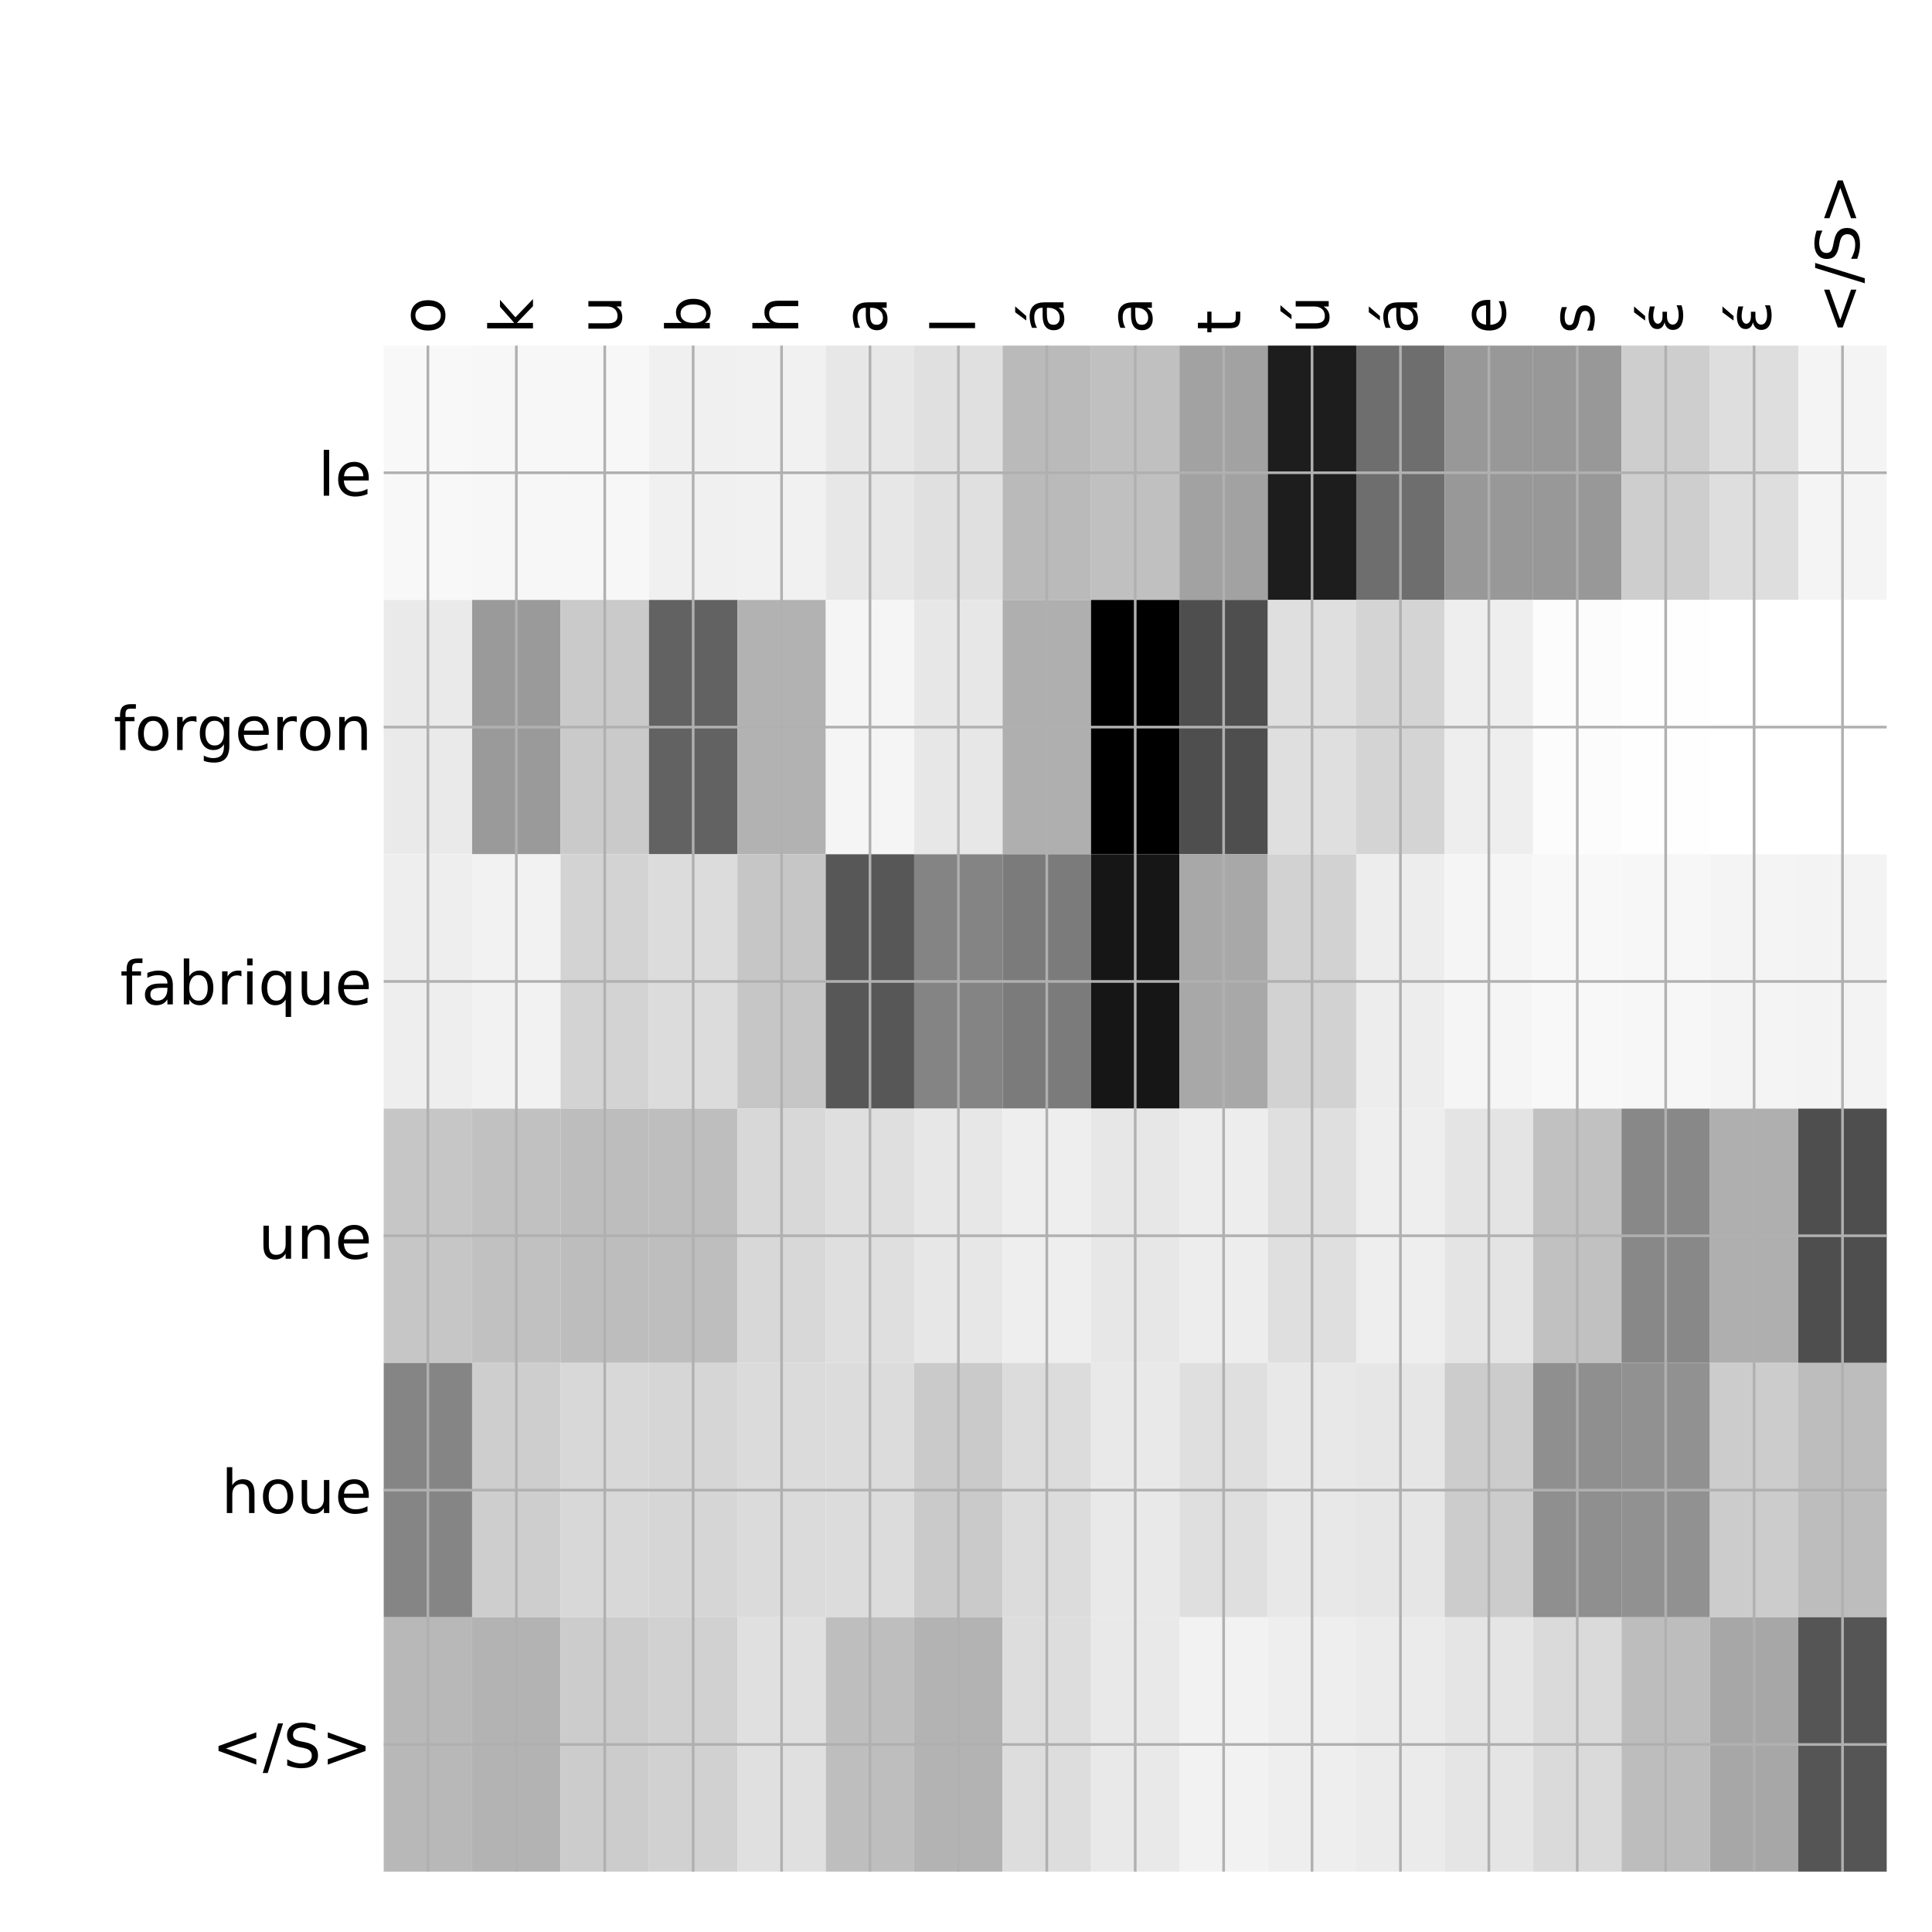 <?xml version="1.0" encoding="utf-8" standalone="no"?>
<!DOCTYPE svg PUBLIC "-//W3C//DTD SVG 1.1//EN"
  "http://www.w3.org/Graphics/SVG/1.1/DTD/svg11.dtd">
<!-- Created with matplotlib (http://matplotlib.org/) -->
<svg height="576pt" version="1.1" viewBox="0 0 576 576" width="576pt" xmlns="http://www.w3.org/2000/svg" xmlns:xlink="http://www.w3.org/1999/xlink">
 <defs>
  <style type="text/css">
*{stroke-linecap:butt;stroke-linejoin:round;}
  </style>
 </defs>
 <g id="figure_1">
  <g id="patch_1">
   <path d="M 0 576 
L 576 576 
L 576 0 
L 0 0 
z
" style="fill:#ffffff;"/>
  </g>
  <g id="axes_1">
   <g id="PolyCollection_1">
    <path clip-path="url(#p83530d3d42)" d="M 114.4 103.033 
L 114.4 178.861 
L 140.759 178.861 
L 140.759 103.033 
L 114.4 103.033 
z
" style="fill:#f8f8f8;"/>
    <path clip-path="url(#p83530d3d42)" d="M 140.759 103.033 
L 140.759 178.861 
L 167.118 178.861 
L 167.118 103.033 
L 140.759 103.033 
z
" style="fill:#f7f7f7;"/>
    <path clip-path="url(#p83530d3d42)" d="M 167.118 103.033 
L 167.118 178.861 
L 193.476 178.861 
L 193.476 103.033 
L 167.118 103.033 
z
" style="fill:#f7f7f7;"/>
    <path clip-path="url(#p83530d3d42)" d="M 193.476 103.033 
L 193.476 178.861 
L 219.835 178.861 
L 219.835 103.033 
L 193.476 103.033 
z
" style="fill:#f0f0f0;"/>
    <path clip-path="url(#p83530d3d42)" d="M 219.835 103.033 
L 219.835 178.861 
L 246.194 178.861 
L 246.194 103.033 
L 219.835 103.033 
z
" style="fill:#f1f1f1;"/>
    <path clip-path="url(#p83530d3d42)" d="M 246.194 103.033 
L 246.194 178.861 
L 272.553 178.861 
L 272.553 103.033 
L 246.194 103.033 
z
" style="fill:#e7e7e7;"/>
    <path clip-path="url(#p83530d3d42)" d="M 272.553 103.033 
L 272.553 178.861 
L 298.912 178.861 
L 298.912 103.033 
L 272.553 103.033 
z
" style="fill:#e0e0e0;"/>
    <path clip-path="url(#p83530d3d42)" d="M 298.912 103.033 
L 298.912 178.861 
L 325.271 178.861 
L 325.271 103.033 
L 298.912 103.033 
z
" style="fill:#bababa;"/>
    <path clip-path="url(#p83530d3d42)" d="M 325.271 103.033 
L 325.271 178.861 
L 351.629 178.861 
L 351.629 103.033 
L 325.271 103.033 
z
" style="fill:#c0c0c0;"/>
    <path clip-path="url(#p83530d3d42)" d="M 351.629 103.033 
L 351.629 178.861 
L 377.988 178.861 
L 377.988 103.033 
L 351.629 103.033 
z
" style="fill:#a2a2a2;"/>
    <path clip-path="url(#p83530d3d42)" d="M 377.988 103.033 
L 377.988 178.861 
L 404.347 178.861 
L 404.347 103.033 
L 377.988 103.033 
z
" style="fill:#1d1d1d;"/>
    <path clip-path="url(#p83530d3d42)" d="M 404.347 103.033 
L 404.347 178.861 
L 430.706 178.861 
L 430.706 103.033 
L 404.347 103.033 
z
" style="fill:#6e6e6e;"/>
    <path clip-path="url(#p83530d3d42)" d="M 430.706 103.033 
L 430.706 178.861 
L 457.065 178.861 
L 457.065 103.033 
L 430.706 103.033 
z
" style="fill:#989898;"/>
    <path clip-path="url(#p83530d3d42)" d="M 457.065 103.033 
L 457.065 178.861 
L 483.424 178.861 
L 483.424 103.033 
L 457.065 103.033 
z
" style="fill:#989898;"/>
    <path clip-path="url(#p83530d3d42)" d="M 483.424 103.033 
L 483.424 178.861 
L 509.782 178.861 
L 509.782 103.033 
L 483.424 103.033 
z
" style="fill:#cecece;"/>
    <path clip-path="url(#p83530d3d42)" d="M 509.782 103.033 
L 509.782 178.861 
L 536.141 178.861 
L 536.141 103.033 
L 509.782 103.033 
z
" style="fill:#dedede;"/>
    <path clip-path="url(#p83530d3d42)" d="M 536.141 103.033 
L 536.141 178.861 
L 562.5 178.861 
L 562.5 103.033 
L 536.141 103.033 
z
" style="fill:#f4f4f4;"/>
    <path clip-path="url(#p83530d3d42)" d="M 114.4 178.861 
L 114.4 254.689 
L 140.759 254.689 
L 140.759 178.861 
L 114.4 178.861 
z
" style="fill:#eaeaea;"/>
    <path clip-path="url(#p83530d3d42)" d="M 140.759 178.861 
L 140.759 254.689 
L 167.118 254.689 
L 167.118 178.861 
L 140.759 178.861 
z
" style="fill:#9a9a9a;"/>
    <path clip-path="url(#p83530d3d42)" d="M 167.118 178.861 
L 167.118 254.689 
L 193.476 254.689 
L 193.476 178.861 
L 167.118 178.861 
z
" style="fill:#cacaca;"/>
    <path clip-path="url(#p83530d3d42)" d="M 193.476 178.861 
L 193.476 254.689 
L 219.835 254.689 
L 219.835 178.861 
L 193.476 178.861 
z
" style="fill:#626262;"/>
    <path clip-path="url(#p83530d3d42)" d="M 219.835 178.861 
L 219.835 254.689 
L 246.194 254.689 
L 246.194 178.861 
L 219.835 178.861 
z
" style="fill:#b2b2b2;"/>
    <path clip-path="url(#p83530d3d42)" d="M 246.194 178.861 
L 246.194 254.689 
L 272.553 254.689 
L 272.553 178.861 
L 246.194 178.861 
z
" style="fill:#f5f5f5;"/>
    <path clip-path="url(#p83530d3d42)" d="M 272.553 178.861 
L 272.553 254.689 
L 298.912 254.689 
L 298.912 178.861 
L 272.553 178.861 
z
" style="fill:#e7e7e7;"/>
    <path clip-path="url(#p83530d3d42)" d="M 298.912 178.861 
L 298.912 254.689 
L 325.271 254.689 
L 325.271 178.861 
L 298.912 178.861 
z
" style="fill:#afafaf;"/>
    <path clip-path="url(#p83530d3d42)" d="M 325.271 178.861 
L 325.271 254.689 
L 351.629 254.689 
L 351.629 178.861 
L 325.271 178.861 
z
"/>
    <path clip-path="url(#p83530d3d42)" d="M 351.629 178.861 
L 351.629 254.689 
L 377.988 254.689 
L 377.988 178.861 
L 351.629 178.861 
z
" style="fill:#4e4e4e;"/>
    <path clip-path="url(#p83530d3d42)" d="M 377.988 178.861 
L 377.988 254.689 
L 404.347 254.689 
L 404.347 178.861 
L 377.988 178.861 
z
" style="fill:#dfdfdf;"/>
    <path clip-path="url(#p83530d3d42)" d="M 404.347 178.861 
L 404.347 254.689 
L 430.706 254.689 
L 430.706 178.861 
L 404.347 178.861 
z
" style="fill:#d4d4d4;"/>
    <path clip-path="url(#p83530d3d42)" d="M 430.706 178.861 
L 430.706 254.689 
L 457.065 254.689 
L 457.065 178.861 
L 430.706 178.861 
z
" style="fill:#eeeeee;"/>
    <path clip-path="url(#p83530d3d42)" d="M 457.065 178.861 
L 457.065 254.689 
L 483.424 254.689 
L 483.424 178.861 
L 457.065 178.861 
z
" style="fill:#fcfcfc;"/>
    <path clip-path="url(#p83530d3d42)" d="M 483.424 178.861 
L 483.424 254.689 
L 509.782 254.689 
L 509.782 178.861 
L 483.424 178.861 
z
" style="fill:#fefefe;"/>
    <path clip-path="url(#p83530d3d42)" d="M 509.782 178.861 
L 509.782 254.689 
L 536.141 254.689 
L 536.141 178.861 
L 509.782 178.861 
z
" style="fill:#ffffff;"/>
    <path clip-path="url(#p83530d3d42)" d="M 536.141 178.861 
L 536.141 254.689 
L 562.5 254.689 
L 562.5 178.861 
L 536.141 178.861 
z
" style="fill:#ffffff;"/>
    <path clip-path="url(#p83530d3d42)" d="M 114.4 254.689 
L 114.4 330.517 
L 140.759 330.517 
L 140.759 254.689 
L 114.4 254.689 
z
" style="fill:#eeeeee;"/>
    <path clip-path="url(#p83530d3d42)" d="M 140.759 254.689 
L 140.759 330.517 
L 167.118 330.517 
L 167.118 254.689 
L 140.759 254.689 
z
" style="fill:#f2f2f2;"/>
    <path clip-path="url(#p83530d3d42)" d="M 167.118 254.689 
L 167.118 330.517 
L 193.476 330.517 
L 193.476 254.689 
L 167.118 254.689 
z
" style="fill:#d3d3d3;"/>
    <path clip-path="url(#p83530d3d42)" d="M 193.476 254.689 
L 193.476 330.517 
L 219.835 330.517 
L 219.835 254.689 
L 193.476 254.689 
z
" style="fill:#dcdcdc;"/>
    <path clip-path="url(#p83530d3d42)" d="M 219.835 254.689 
L 219.835 330.517 
L 246.194 330.517 
L 246.194 254.689 
L 219.835 254.689 
z
" style="fill:#c6c6c6;"/>
    <path clip-path="url(#p83530d3d42)" d="M 246.194 254.689 
L 246.194 330.517 
L 272.553 330.517 
L 272.553 254.689 
L 246.194 254.689 
z
" style="fill:#575757;"/>
    <path clip-path="url(#p83530d3d42)" d="M 272.553 254.689 
L 272.553 330.517 
L 298.912 330.517 
L 298.912 254.689 
L 272.553 254.689 
z
" style="fill:#848484;"/>
    <path clip-path="url(#p83530d3d42)" d="M 298.912 254.689 
L 298.912 330.517 
L 325.271 330.517 
L 325.271 254.689 
L 298.912 254.689 
z
" style="fill:#7b7b7b;"/>
    <path clip-path="url(#p83530d3d42)" d="M 325.271 254.689 
L 325.271 330.517 
L 351.629 330.517 
L 351.629 254.689 
L 325.271 254.689 
z
" style="fill:#161616;"/>
    <path clip-path="url(#p83530d3d42)" d="M 351.629 254.689 
L 351.629 330.517 
L 377.988 330.517 
L 377.988 254.689 
L 351.629 254.689 
z
" style="fill:#a8a8a8;"/>
    <path clip-path="url(#p83530d3d42)" d="M 377.988 254.689 
L 377.988 330.517 
L 404.347 330.517 
L 404.347 254.689 
L 377.988 254.689 
z
" style="fill:#d2d2d2;"/>
    <path clip-path="url(#p83530d3d42)" d="M 404.347 254.689 
L 404.347 330.517 
L 430.706 330.517 
L 430.706 254.689 
L 404.347 254.689 
z
" style="fill:#ededed;"/>
    <path clip-path="url(#p83530d3d42)" d="M 430.706 254.689 
L 430.706 330.517 
L 457.065 330.517 
L 457.065 254.689 
L 430.706 254.689 
z
" style="fill:#f5f5f5;"/>
    <path clip-path="url(#p83530d3d42)" d="M 457.065 254.689 
L 457.065 330.517 
L 483.424 330.517 
L 483.424 254.689 
L 457.065 254.689 
z
" style="fill:#f8f8f8;"/>
    <path clip-path="url(#p83530d3d42)" d="M 483.424 254.689 
L 483.424 330.517 
L 509.782 330.517 
L 509.782 254.689 
L 483.424 254.689 
z
" style="fill:#f7f7f7;"/>
    <path clip-path="url(#p83530d3d42)" d="M 509.782 254.689 
L 509.782 330.517 
L 536.141 330.517 
L 536.141 254.689 
L 509.782 254.689 
z
" style="fill:#f4f4f4;"/>
    <path clip-path="url(#p83530d3d42)" d="M 536.141 254.689 
L 536.141 330.517 
L 562.5 330.517 
L 562.5 254.689 
L 536.141 254.689 
z
" style="fill:#f3f3f3;"/>
    <path clip-path="url(#p83530d3d42)" d="M 114.4 330.517 
L 114.4 406.344 
L 140.759 406.344 
L 140.759 330.517 
L 114.4 330.517 
z
" style="fill:#c6c6c6;"/>
    <path clip-path="url(#p83530d3d42)" d="M 140.759 330.517 
L 140.759 406.344 
L 167.118 406.344 
L 167.118 330.517 
L 140.759 330.517 
z
" style="fill:#c1c1c1;"/>
    <path clip-path="url(#p83530d3d42)" d="M 167.118 330.517 
L 167.118 406.344 
L 193.476 406.344 
L 193.476 330.517 
L 167.118 330.517 
z
" style="fill:#bdbdbd;"/>
    <path clip-path="url(#p83530d3d42)" d="M 193.476 330.517 
L 193.476 406.344 
L 219.835 406.344 
L 219.835 330.517 
L 193.476 330.517 
z
" style="fill:#bebebe;"/>
    <path clip-path="url(#p83530d3d42)" d="M 219.835 330.517 
L 219.835 406.344 
L 246.194 406.344 
L 246.194 330.517 
L 219.835 330.517 
z
" style="fill:#d8d8d8;"/>
    <path clip-path="url(#p83530d3d42)" d="M 246.194 330.517 
L 246.194 406.344 
L 272.553 406.344 
L 272.553 330.517 
L 246.194 330.517 
z
" style="fill:#dfdfdf;"/>
    <path clip-path="url(#p83530d3d42)" d="M 272.553 330.517 
L 272.553 406.344 
L 298.912 406.344 
L 298.912 330.517 
L 272.553 330.517 
z
" style="fill:#e7e7e7;"/>
    <path clip-path="url(#p83530d3d42)" d="M 298.912 330.517 
L 298.912 406.344 
L 325.271 406.344 
L 325.271 330.517 
L 298.912 330.517 
z
" style="fill:#eeeeee;"/>
    <path clip-path="url(#p83530d3d42)" d="M 325.271 330.517 
L 325.271 406.344 
L 351.629 406.344 
L 351.629 330.517 
L 325.271 330.517 
z
" style="fill:#e7e7e7;"/>
    <path clip-path="url(#p83530d3d42)" d="M 351.629 330.517 
L 351.629 406.344 
L 377.988 406.344 
L 377.988 330.517 
L 351.629 330.517 
z
" style="fill:#ededed;"/>
    <path clip-path="url(#p83530d3d42)" d="M 377.988 330.517 
L 377.988 406.344 
L 404.347 406.344 
L 404.347 330.517 
L 377.988 330.517 
z
" style="fill:#dfdfdf;"/>
    <path clip-path="url(#p83530d3d42)" d="M 404.347 330.517 
L 404.347 406.344 
L 430.706 406.344 
L 430.706 330.517 
L 404.347 330.517 
z
" style="fill:#eeeeee;"/>
    <path clip-path="url(#p83530d3d42)" d="M 430.706 330.517 
L 430.706 406.344 
L 457.065 406.344 
L 457.065 330.517 
L 430.706 330.517 
z
" style="fill:#e4e4e4;"/>
    <path clip-path="url(#p83530d3d42)" d="M 457.065 330.517 
L 457.065 406.344 
L 483.424 406.344 
L 483.424 330.517 
L 457.065 330.517 
z
" style="fill:#c1c1c1;"/>
    <path clip-path="url(#p83530d3d42)" d="M 483.424 330.517 
L 483.424 406.344 
L 509.782 406.344 
L 509.782 330.517 
L 483.424 330.517 
z
" style="fill:#888888;"/>
    <path clip-path="url(#p83530d3d42)" d="M 509.782 330.517 
L 509.782 406.344 
L 536.141 406.344 
L 536.141 330.517 
L 509.782 330.517 
z
" style="fill:#afafaf;"/>
    <path clip-path="url(#p83530d3d42)" d="M 536.141 330.517 
L 536.141 406.344 
L 562.5 406.344 
L 562.5 330.517 
L 536.141 330.517 
z
" style="fill:#4e4e4e;"/>
    <path clip-path="url(#p83530d3d42)" d="M 114.4 406.344 
L 114.4 482.172 
L 140.759 482.172 
L 140.759 406.344 
L 114.4 406.344 
z
" style="fill:#858585;"/>
    <path clip-path="url(#p83530d3d42)" d="M 140.759 406.344 
L 140.759 482.172 
L 167.118 482.172 
L 167.118 406.344 
L 140.759 406.344 
z
" style="fill:#cecece;"/>
    <path clip-path="url(#p83530d3d42)" d="M 167.118 406.344 
L 167.118 482.172 
L 193.476 482.172 
L 193.476 406.344 
L 167.118 406.344 
z
" style="fill:#d8d8d8;"/>
    <path clip-path="url(#p83530d3d42)" d="M 193.476 406.344 
L 193.476 482.172 
L 219.835 482.172 
L 219.835 406.344 
L 193.476 406.344 
z
" style="fill:#d6d6d6;"/>
    <path clip-path="url(#p83530d3d42)" d="M 219.835 406.344 
L 219.835 482.172 
L 246.194 482.172 
L 246.194 406.344 
L 219.835 406.344 
z
" style="fill:#dbdbdb;"/>
    <path clip-path="url(#p83530d3d42)" d="M 246.194 406.344 
L 246.194 482.172 
L 272.553 482.172 
L 272.553 406.344 
L 246.194 406.344 
z
" style="fill:#dcdcdc;"/>
    <path clip-path="url(#p83530d3d42)" d="M 272.553 406.344 
L 272.553 482.172 
L 298.912 482.172 
L 298.912 406.344 
L 272.553 406.344 
z
" style="fill:#cacaca;"/>
    <path clip-path="url(#p83530d3d42)" d="M 298.912 406.344 
L 298.912 482.172 
L 325.271 482.172 
L 325.271 406.344 
L 298.912 406.344 
z
" style="fill:#dcdcdc;"/>
    <path clip-path="url(#p83530d3d42)" d="M 325.271 406.344 
L 325.271 482.172 
L 351.629 482.172 
L 351.629 406.344 
L 325.271 406.344 
z
" style="fill:#e9e9e9;"/>
    <path clip-path="url(#p83530d3d42)" d="M 351.629 406.344 
L 351.629 482.172 
L 377.988 482.172 
L 377.988 406.344 
L 351.629 406.344 
z
" style="fill:#dfdfdf;"/>
    <path clip-path="url(#p83530d3d42)" d="M 377.988 406.344 
L 377.988 482.172 
L 404.347 482.172 
L 404.347 406.344 
L 377.988 406.344 
z
" style="fill:#e8e8e8;"/>
    <path clip-path="url(#p83530d3d42)" d="M 404.347 406.344 
L 404.347 482.172 
L 430.706 482.172 
L 430.706 406.344 
L 404.347 406.344 
z
" style="fill:#e6e6e6;"/>
    <path clip-path="url(#p83530d3d42)" d="M 430.706 406.344 
L 430.706 482.172 
L 457.065 482.172 
L 457.065 406.344 
L 430.706 406.344 
z
" style="fill:#cccccc;"/>
    <path clip-path="url(#p83530d3d42)" d="M 457.065 406.344 
L 457.065 482.172 
L 483.424 482.172 
L 483.424 406.344 
L 457.065 406.344 
z
" style="fill:#8f8f8f;"/>
    <path clip-path="url(#p83530d3d42)" d="M 483.424 406.344 
L 483.424 482.172 
L 509.782 482.172 
L 509.782 406.344 
L 483.424 406.344 
z
" style="fill:#919191;"/>
    <path clip-path="url(#p83530d3d42)" d="M 509.782 406.344 
L 509.782 482.172 
L 536.141 482.172 
L 536.141 406.344 
L 509.782 406.344 
z
" style="fill:#cccccc;"/>
    <path clip-path="url(#p83530d3d42)" d="M 536.141 406.344 
L 536.141 482.172 
L 562.5 482.172 
L 562.5 406.344 
L 536.141 406.344 
z
" style="fill:#bdbdbd;"/>
    <path clip-path="url(#p83530d3d42)" d="M 114.4 482.172 
L 114.4 558 
L 140.759 558 
L 140.759 482.172 
L 114.4 482.172 
z
" style="fill:#b8b8b8;"/>
    <path clip-path="url(#p83530d3d42)" d="M 140.759 482.172 
L 140.759 558 
L 167.118 558 
L 167.118 482.172 
L 140.759 482.172 
z
" style="fill:#b3b3b3;"/>
    <path clip-path="url(#p83530d3d42)" d="M 167.118 482.172 
L 167.118 558 
L 193.476 558 
L 193.476 482.172 
L 167.118 482.172 
z
" style="fill:#cccccc;"/>
    <path clip-path="url(#p83530d3d42)" d="M 193.476 482.172 
L 193.476 558 
L 219.835 558 
L 219.835 482.172 
L 193.476 482.172 
z
" style="fill:#d1d1d1;"/>
    <path clip-path="url(#p83530d3d42)" d="M 219.835 482.172 
L 219.835 558 
L 246.194 558 
L 246.194 482.172 
L 219.835 482.172 
z
" style="fill:#e0e0e0;"/>
    <path clip-path="url(#p83530d3d42)" d="M 246.194 482.172 
L 246.194 558 
L 272.553 558 
L 272.553 482.172 
L 246.194 482.172 
z
" style="fill:#bebebe;"/>
    <path clip-path="url(#p83530d3d42)" d="M 272.553 482.172 
L 272.553 558 
L 298.912 558 
L 298.912 482.172 
L 272.553 482.172 
z
" style="fill:#b3b3b3;"/>
    <path clip-path="url(#p83530d3d42)" d="M 298.912 482.172 
L 298.912 558 
L 325.271 558 
L 325.271 482.172 
L 298.912 482.172 
z
" style="fill:#dddddd;"/>
    <path clip-path="url(#p83530d3d42)" d="M 325.271 482.172 
L 325.271 558 
L 351.629 558 
L 351.629 482.172 
L 325.271 482.172 
z
" style="fill:#e9e9e9;"/>
    <path clip-path="url(#p83530d3d42)" d="M 351.629 482.172 
L 351.629 558 
L 377.988 558 
L 377.988 482.172 
L 351.629 482.172 
z
" style="fill:#f2f2f2;"/>
    <path clip-path="url(#p83530d3d42)" d="M 377.988 482.172 
L 377.988 558 
L 404.347 558 
L 404.347 482.172 
L 377.988 482.172 
z
" style="fill:#eeeeee;"/>
    <path clip-path="url(#p83530d3d42)" d="M 404.347 482.172 
L 404.347 558 
L 430.706 558 
L 430.706 482.172 
L 404.347 482.172 
z
" style="fill:#ebebeb;"/>
    <path clip-path="url(#p83530d3d42)" d="M 430.706 482.172 
L 430.706 558 
L 457.065 558 
L 457.065 482.172 
L 430.706 482.172 
z
" style="fill:#e5e5e5;"/>
    <path clip-path="url(#p83530d3d42)" d="M 457.065 482.172 
L 457.065 558 
L 483.424 558 
L 483.424 482.172 
L 457.065 482.172 
z
" style="fill:#dadada;"/>
    <path clip-path="url(#p83530d3d42)" d="M 483.424 482.172 
L 483.424 558 
L 509.782 558 
L 509.782 482.172 
L 483.424 482.172 
z
" style="fill:#bdbdbd;"/>
    <path clip-path="url(#p83530d3d42)" d="M 509.782 482.172 
L 509.782 558 
L 536.141 558 
L 536.141 482.172 
L 509.782 482.172 
z
" style="fill:#a7a7a7;"/>
    <path clip-path="url(#p83530d3d42)" d="M 536.141 482.172 
L 536.141 558 
L 562.5 558 
L 562.5 482.172 
L 536.141 482.172 
z
" style="fill:#555555;"/>
   </g>
   <g id="matplotlib.axis_1">
    <g id="xtick_1">
     <g id="line2d_1">
      <path clip-path="url(#p83530d3d42)" d="M 127.579 558 
L 127.579 103.033 
" style="fill:none;stroke:#b0b0b0;stroke-linecap:square;stroke-width:0.8;"/>
     </g>
     <g id="line2d_2"/>
     <g id="text_1">
      <!-- o -->
      <defs>
       <path d="M 30.609 48.391 
Q 23.391 48.391 19.188 42.75 
Q 14.984 37.109 14.984 27.297 
Q 14.984 17.484 19.156 11.844 
Q 23.344 6.203 30.609 6.203 
Q 37.797 6.203 41.984 11.859 
Q 46.188 17.531 46.188 27.297 
Q 46.188 37.016 41.984 42.703 
Q 37.797 48.391 30.609 48.391 
z
M 30.609 56 
Q 42.328 56 49.016 48.375 
Q 55.719 40.766 55.719 27.297 
Q 55.719 13.875 49.016 6.219 
Q 42.328 -1.422 30.609 -1.422 
Q 18.844 -1.422 12.172 6.219 
Q 5.516 13.875 5.516 27.297 
Q 5.516 40.766 12.172 48.375 
Q 18.844 56 30.609 56 
z
" id="DejaVuSans-6f"/>
      </defs>
      <g transform="translate(132.546 99.533)rotate(-90)scale(0.18 -0.18)">
       <use xlink:href="#DejaVuSans-6f"/>
      </g>
     </g>
    </g>
    <g id="xtick_2">
     <g id="line2d_3">
      <path clip-path="url(#p83530d3d42)" d="M 153.938 558 
L 153.938 103.033 
" style="fill:none;stroke:#b0b0b0;stroke-linecap:square;stroke-width:0.8;"/>
     </g>
     <g id="line2d_4"/>
     <g id="text_2">
      <!-- k -->
      <defs>
       <path d="M 9.078 75.984 
L 18.109 75.984 
L 18.109 31.109 
L 44.922 54.688 
L 56.391 54.688 
L 27.391 29.109 
L 57.625 0 
L 45.906 0 
L 18.109 26.703 
L 18.109 0 
L 9.078 0 
z
" id="DejaVuSans-6b"/>
      </defs>
      <g transform="translate(158.905 99.533)rotate(-90)scale(0.18 -0.18)">
       <use xlink:href="#DejaVuSans-6b"/>
      </g>
     </g>
    </g>
    <g id="xtick_3">
     <g id="line2d_5">
      <path clip-path="url(#p83530d3d42)" d="M 180.297 558 
L 180.297 103.033 
" style="fill:none;stroke:#b0b0b0;stroke-linecap:square;stroke-width:0.8;"/>
     </g>
     <g id="line2d_6"/>
     <g id="text_3">
      <!-- u -->
      <defs>
       <path d="M 8.5 21.578 
L 8.5 54.688 
L 17.484 54.688 
L 17.484 21.922 
Q 17.484 14.156 20.5 10.266 
Q 23.531 6.391 29.594 6.391 
Q 36.859 6.391 41.078 11.031 
Q 45.312 15.672 45.312 23.688 
L 45.312 54.688 
L 54.297 54.688 
L 54.297 0 
L 45.312 0 
L 45.312 8.406 
Q 42.047 3.422 37.719 1 
Q 33.406 -1.422 27.688 -1.422 
Q 18.266 -1.422 13.375 4.438 
Q 8.5 10.297 8.5 21.578 
z
M 31.109 56 
z
" id="DejaVuSans-75"/>
      </defs>
      <g transform="translate(185.264 99.533)rotate(-90)scale(0.18 -0.18)">
       <use xlink:href="#DejaVuSans-75"/>
      </g>
     </g>
    </g>
    <g id="xtick_4">
     <g id="line2d_7">
      <path clip-path="url(#p83530d3d42)" d="M 206.656 558 
L 206.656 103.033 
" style="fill:none;stroke:#b0b0b0;stroke-linecap:square;stroke-width:0.8;"/>
     </g>
     <g id="line2d_8"/>
     <g id="text_4">
      <!-- b -->
      <defs>
       <path d="M 48.688 27.297 
Q 48.688 37.203 44.609 42.844 
Q 40.531 48.484 33.406 48.484 
Q 26.266 48.484 22.188 42.844 
Q 18.109 37.203 18.109 27.297 
Q 18.109 17.391 22.188 11.75 
Q 26.266 6.109 33.406 6.109 
Q 40.531 6.109 44.609 11.75 
Q 48.688 17.391 48.688 27.297 
z
M 18.109 46.391 
Q 20.953 51.266 25.266 53.625 
Q 29.594 56 35.594 56 
Q 45.562 56 51.781 48.094 
Q 58.016 40.188 58.016 27.297 
Q 58.016 14.406 51.781 6.484 
Q 45.562 -1.422 35.594 -1.422 
Q 29.594 -1.422 25.266 0.953 
Q 20.953 3.328 18.109 8.203 
L 18.109 0 
L 9.078 0 
L 9.078 75.984 
L 18.109 75.984 
z
" id="DejaVuSans-62"/>
      </defs>
      <g transform="translate(211.623 99.533)rotate(-90)scale(0.18 -0.18)">
       <use xlink:href="#DejaVuSans-62"/>
      </g>
     </g>
    </g>
    <g id="xtick_5">
     <g id="line2d_9">
      <path clip-path="url(#p83530d3d42)" d="M 233.015 558 
L 233.015 103.033 
" style="fill:none;stroke:#b0b0b0;stroke-linecap:square;stroke-width:0.8;"/>
     </g>
     <g id="line2d_10"/>
     <g id="text_5">
      <!-- h -->
      <defs>
       <path d="M 54.891 33.016 
L 54.891 0 
L 45.906 0 
L 45.906 32.719 
Q 45.906 40.484 42.875 44.328 
Q 39.844 48.188 33.797 48.188 
Q 26.516 48.188 22.312 43.547 
Q 18.109 38.922 18.109 30.906 
L 18.109 0 
L 9.078 0 
L 9.078 75.984 
L 18.109 75.984 
L 18.109 46.188 
Q 21.344 51.125 25.703 53.562 
Q 30.078 56 35.797 56 
Q 45.219 56 50.047 50.172 
Q 54.891 44.344 54.891 33.016 
z
" id="DejaVuSans-68"/>
      </defs>
      <g transform="translate(237.982 99.533)rotate(-90)scale(0.18 -0.18)">
       <use xlink:href="#DejaVuSans-68"/>
      </g>
     </g>
    </g>
    <g id="xtick_6">
     <g id="line2d_11">
      <path clip-path="url(#p83530d3d42)" d="M 259.374 558 
L 259.374 103.033 
" style="fill:none;stroke:#b0b0b0;stroke-linecap:square;stroke-width:0.8;"/>
     </g>
     <g id="line2d_12"/>
     <g id="text_6">
      <!-- a -->
      <defs>
       <path d="M 34.281 27.484 
Q 23.391 27.484 19.188 25 
Q 14.984 22.516 14.984 16.5 
Q 14.984 11.719 18.141 8.906 
Q 21.297 6.109 26.703 6.109 
Q 34.188 6.109 38.703 11.406 
Q 43.219 16.703 43.219 25.484 
L 43.219 27.484 
z
M 52.203 31.203 
L 52.203 0 
L 43.219 0 
L 43.219 8.297 
Q 40.141 3.328 35.547 0.953 
Q 30.953 -1.422 24.312 -1.422 
Q 15.922 -1.422 10.953 3.297 
Q 6 8.016 6 15.922 
Q 6 25.141 12.172 29.828 
Q 18.359 34.516 30.609 34.516 
L 43.219 34.516 
L 43.219 35.406 
Q 43.219 41.609 39.141 45 
Q 35.062 48.391 27.688 48.391 
Q 23 48.391 18.547 47.266 
Q 14.109 46.141 10.016 43.891 
L 10.016 52.203 
Q 14.938 54.109 19.578 55.047 
Q 24.219 56 28.609 56 
Q 40.484 56 46.344 49.844 
Q 52.203 43.703 52.203 31.203 
z
" id="DejaVuSans-61"/>
      </defs>
      <g transform="translate(264.34 99.533)rotate(-90)scale(0.18 -0.18)">
       <use xlink:href="#DejaVuSans-61"/>
      </g>
     </g>
    </g>
    <g id="xtick_7">
     <g id="line2d_13">
      <path clip-path="url(#p83530d3d42)" d="M 285.732 558 
L 285.732 103.033 
" style="fill:none;stroke:#b0b0b0;stroke-linecap:square;stroke-width:0.8;"/>
     </g>
     <g id="line2d_14"/>
     <g id="text_7">
      <!-- l -->
      <defs>
       <path d="M 9.422 75.984 
L 18.406 75.984 
L 18.406 0 
L 9.422 0 
z
" id="DejaVuSans-6c"/>
      </defs>
      <g transform="translate(290.699 99.533)rotate(-90)scale(0.18 -0.18)">
       <use xlink:href="#DejaVuSans-6c"/>
      </g>
     </g>
    </g>
    <g id="xtick_8">
     <g id="line2d_15">
      <path clip-path="url(#p83530d3d42)" d="M 312.091 558 
L 312.091 103.033 
" style="fill:none;stroke:#b0b0b0;stroke-linecap:square;stroke-width:0.8;"/>
     </g>
     <g id="line2d_16"/>
     <g id="text_8">
      <!-- á -->
      <defs>
       <path d="M 34.281 27.484 
Q 23.391 27.484 19.188 25 
Q 14.984 22.516 14.984 16.5 
Q 14.984 11.719 18.141 8.906 
Q 21.297 6.109 26.703 6.109 
Q 34.188 6.109 38.703 11.406 
Q 43.219 16.703 43.219 25.484 
L 43.219 27.484 
z
M 52.203 31.203 
L 52.203 0 
L 43.219 0 
L 43.219 8.297 
Q 40.141 3.328 35.547 0.953 
Q 30.953 -1.422 24.312 -1.422 
Q 15.922 -1.422 10.953 3.297 
Q 6 8.016 6 15.922 
Q 6 25.141 12.172 29.828 
Q 18.359 34.516 30.609 34.516 
L 43.219 34.516 
L 43.219 35.406 
Q 43.219 41.609 39.141 45 
Q 35.062 48.391 27.688 48.391 
Q 23 48.391 18.547 47.266 
Q 14.109 46.141 10.016 43.891 
L 10.016 52.203 
Q 14.938 54.109 19.578 55.047 
Q 24.219 56 28.609 56 
Q 40.484 56 46.344 49.844 
Q 52.203 43.703 52.203 31.203 
z
M 35.781 79.984 
L 45.5 79.984 
L 29.594 61.625 
L 22.109 61.625 
z
" id="DejaVuSans-e1"/>
      </defs>
      <g transform="translate(317.058 99.533)rotate(-90)scale(0.18 -0.18)">
       <use xlink:href="#DejaVuSans-e1"/>
      </g>
     </g>
    </g>
    <g id="xtick_9">
     <g id="line2d_17">
      <path clip-path="url(#p83530d3d42)" d="M 338.45 558 
L 338.45 103.033 
" style="fill:none;stroke:#b0b0b0;stroke-linecap:square;stroke-width:0.8;"/>
     </g>
     <g id="line2d_18"/>
     <g id="text_9">
      <!-- a -->
      <g transform="translate(343.417 99.533)rotate(-90)scale(0.18 -0.18)">
       <use xlink:href="#DejaVuSans-61"/>
      </g>
     </g>
    </g>
    <g id="xtick_10">
     <g id="line2d_19">
      <path clip-path="url(#p83530d3d42)" d="M 364.809 558 
L 364.809 103.033 
" style="fill:none;stroke:#b0b0b0;stroke-linecap:square;stroke-width:0.8;"/>
     </g>
     <g id="line2d_20"/>
     <g id="text_10">
      <!-- t -->
      <defs>
       <path d="M 18.312 70.219 
L 18.312 54.688 
L 36.812 54.688 
L 36.812 47.703 
L 18.312 47.703 
L 18.312 18.016 
Q 18.312 11.328 20.141 9.422 
Q 21.969 7.516 27.594 7.516 
L 36.812 7.516 
L 36.812 0 
L 27.594 0 
Q 17.188 0 13.234 3.875 
Q 9.281 7.766 9.281 18.016 
L 9.281 47.703 
L 2.688 47.703 
L 2.688 54.688 
L 9.281 54.688 
L 9.281 70.219 
z
" id="DejaVuSans-74"/>
      </defs>
      <g transform="translate(369.776 99.533)rotate(-90)scale(0.18 -0.18)">
       <use xlink:href="#DejaVuSans-74"/>
      </g>
     </g>
    </g>
    <g id="xtick_11">
     <g id="line2d_21">
      <path clip-path="url(#p83530d3d42)" d="M 391.168 558 
L 391.168 103.033 
" style="fill:none;stroke:#b0b0b0;stroke-linecap:square;stroke-width:0.8;"/>
     </g>
     <g id="line2d_22"/>
     <g id="text_11">
      <!-- ú -->
      <defs>
       <path d="M 8.5 21.578 
L 8.5 54.688 
L 17.484 54.688 
L 17.484 21.922 
Q 17.484 14.156 20.5 10.266 
Q 23.531 6.391 29.594 6.391 
Q 36.859 6.391 41.078 11.031 
Q 45.312 15.672 45.312 23.688 
L 45.312 54.688 
L 54.297 54.688 
L 54.297 0 
L 45.312 0 
L 45.312 8.406 
Q 42.047 3.422 37.719 1 
Q 33.406 -1.422 27.688 -1.422 
Q 18.266 -1.422 13.375 4.438 
Q 8.5 10.297 8.5 21.578 
z
M 31.109 56 
z
M 37.781 79.984 
L 47.5 79.984 
L 31.594 61.625 
L 24.109 61.625 
z
" id="DejaVuSans-fa"/>
      </defs>
      <g transform="translate(396.135 99.533)rotate(-90)scale(0.18 -0.18)">
       <use xlink:href="#DejaVuSans-fa"/>
      </g>
     </g>
    </g>
    <g id="xtick_12">
     <g id="line2d_23">
      <path clip-path="url(#p83530d3d42)" d="M 417.526 558 
L 417.526 103.033 
" style="fill:none;stroke:#b0b0b0;stroke-linecap:square;stroke-width:0.8;"/>
     </g>
     <g id="line2d_24"/>
     <g id="text_12">
      <!-- á -->
      <g transform="translate(422.493 99.533)rotate(-90)scale(0.18 -0.18)">
       <use xlink:href="#DejaVuSans-e1"/>
      </g>
     </g>
    </g>
    <g id="xtick_13">
     <g id="line2d_25">
      <path clip-path="url(#p83530d3d42)" d="M 443.885 558 
L 443.885 103.033 
" style="fill:none;stroke:#b0b0b0;stroke-linecap:square;stroke-width:0.8;"/>
     </g>
     <g id="line2d_26"/>
     <g id="text_13">
      <!-- e -->
      <defs>
       <path d="M 56.203 29.594 
L 56.203 25.203 
L 14.891 25.203 
Q 15.484 15.922 20.484 11.062 
Q 25.484 6.203 34.422 6.203 
Q 39.594 6.203 44.453 7.469 
Q 49.312 8.734 54.109 11.281 
L 54.109 2.781 
Q 49.266 0.734 44.188 -0.344 
Q 39.109 -1.422 33.891 -1.422 
Q 20.797 -1.422 13.156 6.188 
Q 5.516 13.812 5.516 26.812 
Q 5.516 40.234 12.766 48.109 
Q 20.016 56 32.328 56 
Q 43.359 56 49.781 48.891 
Q 56.203 41.797 56.203 29.594 
z
M 47.219 32.234 
Q 47.125 39.594 43.094 43.984 
Q 39.062 48.391 32.422 48.391 
Q 24.906 48.391 20.391 44.141 
Q 15.875 39.891 15.188 32.172 
z
" id="DejaVuSans-65"/>
      </defs>
      <g transform="translate(448.852 99.533)rotate(-90)scale(0.18 -0.18)">
       <use xlink:href="#DejaVuSans-65"/>
      </g>
     </g>
    </g>
    <g id="xtick_14">
     <g id="line2d_27">
      <path clip-path="url(#p83530d3d42)" d="M 470.244 558 
L 470.244 103.033 
" style="fill:none;stroke:#b0b0b0;stroke-linecap:square;stroke-width:0.8;"/>
     </g>
     <g id="line2d_28"/>
     <g id="text_14">
      <!-- s -->
      <defs>
       <path d="M 44.281 53.078 
L 44.281 44.578 
Q 40.484 46.531 36.375 47.5 
Q 32.281 48.484 27.875 48.484 
Q 21.188 48.484 17.844 46.438 
Q 14.5 44.391 14.5 40.281 
Q 14.5 37.156 16.891 35.375 
Q 19.281 33.594 26.516 31.984 
L 29.594 31.297 
Q 39.156 29.25 43.188 25.516 
Q 47.219 21.781 47.219 15.094 
Q 47.219 7.469 41.188 3.016 
Q 35.156 -1.422 24.609 -1.422 
Q 20.219 -1.422 15.453 -0.562 
Q 10.688 0.297 5.422 2 
L 5.422 11.281 
Q 10.406 8.688 15.234 7.391 
Q 20.062 6.109 24.812 6.109 
Q 31.156 6.109 34.562 8.281 
Q 37.984 10.453 37.984 14.406 
Q 37.984 18.062 35.516 20.016 
Q 33.062 21.969 24.703 23.781 
L 21.578 24.516 
Q 13.234 26.266 9.516 29.906 
Q 5.812 33.547 5.812 39.891 
Q 5.812 47.609 11.281 51.797 
Q 16.75 56 26.812 56 
Q 31.781 56 36.172 55.266 
Q 40.578 54.547 44.281 53.078 
z
" id="DejaVuSans-73"/>
      </defs>
      <g transform="translate(475.211 99.533)rotate(-90)scale(0.18 -0.18)">
       <use xlink:href="#DejaVuSans-73"/>
      </g>
     </g>
    </g>
    <g id="xtick_15">
     <g id="line2d_29">
      <path clip-path="url(#p83530d3d42)" d="M 496.603 558 
L 496.603 103.033 
" style="fill:none;stroke:#b0b0b0;stroke-linecap:square;stroke-width:0.8;"/>
     </g>
     <g id="line2d_30"/>
     <g id="text_15">
      <!-- έ -->
      <defs>
       <path d="M 35.656 79.984 
L 45.375 79.984 
L 29.469 61.625 
L 21.984 61.625 
z
M 19.281 29.5 
Q 13.812 30.672 10.891 33.844 
Q 7.953 36.969 7.953 41.5 
Q 7.953 48.391 13.531 52.25 
Q 19.047 56.062 28.609 56.062 
Q 32.328 56.062 36.469 55.469 
Q 40.625 54.891 45.406 53.719 
L 45.406 45.562 
Q 40.672 46.969 36.766 47.609 
Q 32.812 48.25 29.344 48.25 
Q 23.531 48.25 20.172 46 
Q 16.75 43.75 16.75 40.625 
Q 16.75 37.203 20.062 35.016 
Q 23.344 32.859 29 32.859 
L 36.578 32.859 
L 36.578 25.438 
L 29.344 25.438 
Q 22.656 25.438 19.141 22.953 
Q 15.328 20.219 15.328 15.922 
Q 15.328 11.531 19.438 8.797 
Q 23.578 6.062 30.953 6.062 
Q 35.5 6.062 39.656 6.938 
Q 43.797 7.859 47.266 9.672 
L 47.266 1.312 
Q 42.875 -0.047 38.766 -0.734 
Q 34.625 -1.422 30.719 -1.422 
Q 19.094 -1.422 12.797 3.031 
Q 6.5 7.469 6.5 15.922 
Q 6.5 21.188 9.859 24.75 
Q 13.234 28.328 19.281 29.5 
z
" id="DejaVuSans-3ad"/>
      </defs>
      <g transform="translate(501.57 99.533)rotate(-90)scale(0.18 -0.18)">
       <use xlink:href="#DejaVuSans-3ad"/>
      </g>
     </g>
    </g>
    <g id="xtick_16">
     <g id="line2d_31">
      <path clip-path="url(#p83530d3d42)" d="M 522.962 558 
L 522.962 103.033 
" style="fill:none;stroke:#b0b0b0;stroke-linecap:square;stroke-width:0.8;"/>
     </g>
     <g id="line2d_32"/>
     <g id="text_16">
      <!-- έ -->
      <g transform="translate(527.929 99.533)rotate(-90)scale(0.18 -0.18)">
       <use xlink:href="#DejaVuSans-3ad"/>
      </g>
     </g>
    </g>
    <g id="xtick_17">
     <g id="line2d_33">
      <path clip-path="url(#p83530d3d42)" d="M 549.321 558 
L 549.321 103.033 
" style="fill:none;stroke:#b0b0b0;stroke-linecap:square;stroke-width:0.8;"/>
     </g>
     <g id="line2d_34"/>
     <g id="text_17">
      <!-- &lt;/S&gt; -->
      <defs>
       <path d="M 73.188 49.219 
L 22.797 31.297 
L 73.188 13.484 
L 73.188 4.594 
L 10.594 27.297 
L 10.594 35.406 
L 73.188 58.109 
z
" id="DejaVuSans-3c"/>
       <path d="M 25.391 72.906 
L 33.688 72.906 
L 8.297 -9.281 
L 0 -9.281 
z
" id="DejaVuSans-2f"/>
       <path d="M 53.516 70.516 
L 53.516 60.891 
Q 47.906 63.578 42.922 64.891 
Q 37.938 66.219 33.297 66.219 
Q 25.25 66.219 20.875 63.094 
Q 16.5 59.969 16.5 54.203 
Q 16.5 49.359 19.406 46.891 
Q 22.312 44.438 30.422 42.922 
L 36.375 41.703 
Q 47.406 39.594 52.656 34.297 
Q 57.906 29 57.906 20.125 
Q 57.906 9.516 50.797 4.047 
Q 43.703 -1.422 29.984 -1.422 
Q 24.812 -1.422 18.969 -0.25 
Q 13.141 0.922 6.891 3.219 
L 6.891 13.375 
Q 12.891 10.016 18.656 8.297 
Q 24.422 6.594 29.984 6.594 
Q 38.422 6.594 43.016 9.906 
Q 47.609 13.234 47.609 19.391 
Q 47.609 24.75 44.312 27.781 
Q 41.016 30.812 33.5 32.328 
L 27.484 33.5 
Q 16.453 35.688 11.516 40.375 
Q 6.594 45.062 6.594 53.422 
Q 6.594 63.094 13.406 68.656 
Q 20.219 74.219 32.172 74.219 
Q 37.312 74.219 42.625 73.281 
Q 47.953 72.359 53.516 70.516 
z
" id="DejaVuSans-53"/>
       <path d="M 10.594 49.219 
L 10.594 58.109 
L 73.188 35.406 
L 73.188 27.297 
L 10.594 4.594 
L 10.594 13.484 
L 60.891 31.297 
z
" id="DejaVuSans-3e"/>
      </defs>
      <g transform="translate(554.287 99.533)rotate(-90)scale(0.18 -0.18)">
       <use xlink:href="#DejaVuSans-3c"/>
       <use x="83.789" xlink:href="#DejaVuSans-2f"/>
       <use x="117.48" xlink:href="#DejaVuSans-53"/>
       <use x="180.957" xlink:href="#DejaVuSans-3e"/>
      </g>
     </g>
    </g>
   </g>
   <g id="matplotlib.axis_2">
    <g id="ytick_1">
     <g id="line2d_35">
      <path clip-path="url(#p83530d3d42)" d="M 114.4 140.947 
L 562.5 140.947 
" style="fill:none;stroke:#b0b0b0;stroke-linecap:square;stroke-width:0.8;"/>
     </g>
     <g id="line2d_36"/>
     <g id="text_18">
      <!-- le -->
      <g transform="translate(94.824 147.786)scale(0.18 -0.18)">
       <use xlink:href="#DejaVuSans-6c"/>
       <use x="27.783" xlink:href="#DejaVuSans-65"/>
      </g>
     </g>
    </g>
    <g id="ytick_2">
     <g id="line2d_37">
      <path clip-path="url(#p83530d3d42)" d="M 114.4 216.775 
L 562.5 216.775 
" style="fill:none;stroke:#b0b0b0;stroke-linecap:square;stroke-width:0.8;"/>
     </g>
     <g id="line2d_38"/>
     <g id="text_19">
      <!-- forgeron -->
      <defs>
       <path d="M 37.109 75.984 
L 37.109 68.5 
L 28.516 68.5 
Q 23.688 68.5 21.797 66.547 
Q 19.922 64.594 19.922 59.516 
L 19.922 54.688 
L 34.719 54.688 
L 34.719 47.703 
L 19.922 47.703 
L 19.922 0 
L 10.891 0 
L 10.891 47.703 
L 2.297 47.703 
L 2.297 54.688 
L 10.891 54.688 
L 10.891 58.5 
Q 10.891 67.625 15.141 71.797 
Q 19.391 75.984 28.609 75.984 
z
" id="DejaVuSans-66"/>
       <path d="M 41.109 46.297 
Q 39.594 47.172 37.812 47.578 
Q 36.031 48 33.891 48 
Q 26.266 48 22.188 43.047 
Q 18.109 38.094 18.109 28.812 
L 18.109 0 
L 9.078 0 
L 9.078 54.688 
L 18.109 54.688 
L 18.109 46.188 
Q 20.953 51.172 25.484 53.578 
Q 30.031 56 36.531 56 
Q 37.453 56 38.578 55.875 
Q 39.703 55.766 41.062 55.516 
z
" id="DejaVuSans-72"/>
       <path d="M 45.406 27.984 
Q 45.406 37.75 41.375 43.109 
Q 37.359 48.484 30.078 48.484 
Q 22.859 48.484 18.828 43.109 
Q 14.797 37.75 14.797 27.984 
Q 14.797 18.266 18.828 12.891 
Q 22.859 7.516 30.078 7.516 
Q 37.359 7.516 41.375 12.891 
Q 45.406 18.266 45.406 27.984 
z
M 54.391 6.781 
Q 54.391 -7.172 48.188 -13.984 
Q 42 -20.797 29.203 -20.797 
Q 24.469 -20.797 20.266 -20.094 
Q 16.062 -19.391 12.109 -17.922 
L 12.109 -9.188 
Q 16.062 -11.328 19.922 -12.344 
Q 23.781 -13.375 27.781 -13.375 
Q 36.625 -13.375 41.016 -8.766 
Q 45.406 -4.156 45.406 5.172 
L 45.406 9.625 
Q 42.625 4.781 38.281 2.391 
Q 33.938 0 27.875 0 
Q 17.828 0 11.672 7.656 
Q 5.516 15.328 5.516 27.984 
Q 5.516 40.672 11.672 48.328 
Q 17.828 56 27.875 56 
Q 33.938 56 38.281 53.609 
Q 42.625 51.219 45.406 46.391 
L 45.406 54.688 
L 54.391 54.688 
z
" id="DejaVuSans-67"/>
       <path d="M 54.891 33.016 
L 54.891 0 
L 45.906 0 
L 45.906 32.719 
Q 45.906 40.484 42.875 44.328 
Q 39.844 48.188 33.797 48.188 
Q 26.516 48.188 22.312 43.547 
Q 18.109 38.922 18.109 30.906 
L 18.109 0 
L 9.078 0 
L 9.078 54.688 
L 18.109 54.688 
L 18.109 46.188 
Q 21.344 51.125 25.703 53.562 
Q 30.078 56 35.797 56 
Q 45.219 56 50.047 50.172 
Q 54.891 44.344 54.891 33.016 
z
" id="DejaVuSans-6e"/>
      </defs>
      <g transform="translate(33.835 223.614)scale(0.18 -0.18)">
       <use xlink:href="#DejaVuSans-66"/>
       <use x="35.205" xlink:href="#DejaVuSans-6f"/>
       <use x="96.387" xlink:href="#DejaVuSans-72"/>
       <use x="137.484" xlink:href="#DejaVuSans-67"/>
       <use x="200.961" xlink:href="#DejaVuSans-65"/>
       <use x="262.484" xlink:href="#DejaVuSans-72"/>
       <use x="303.566" xlink:href="#DejaVuSans-6f"/>
       <use x="364.748" xlink:href="#DejaVuSans-6e"/>
      </g>
     </g>
    </g>
    <g id="ytick_3">
     <g id="line2d_39">
      <path clip-path="url(#p83530d3d42)" d="M 114.4 292.603 
L 562.5 292.603 
" style="fill:none;stroke:#b0b0b0;stroke-linecap:square;stroke-width:0.8;"/>
     </g>
     <g id="line2d_40"/>
     <g id="text_20">
      <!-- fabrique -->
      <defs>
       <path d="M 9.422 54.688 
L 18.406 54.688 
L 18.406 0 
L 9.422 0 
z
M 9.422 75.984 
L 18.406 75.984 
L 18.406 64.594 
L 9.422 64.594 
z
" id="DejaVuSans-69"/>
       <path d="M 14.797 27.297 
Q 14.797 17.391 18.875 11.75 
Q 22.953 6.109 30.078 6.109 
Q 37.203 6.109 41.297 11.75 
Q 45.406 17.391 45.406 27.297 
Q 45.406 37.203 41.297 42.844 
Q 37.203 48.484 30.078 48.484 
Q 22.953 48.484 18.875 42.844 
Q 14.797 37.203 14.797 27.297 
z
M 45.406 8.203 
Q 42.578 3.328 38.25 0.953 
Q 33.938 -1.422 27.875 -1.422 
Q 17.969 -1.422 11.734 6.484 
Q 5.516 14.406 5.516 27.297 
Q 5.516 40.188 11.734 48.094 
Q 17.969 56 27.875 56 
Q 33.938 56 38.25 53.625 
Q 42.578 51.266 45.406 46.391 
L 45.406 54.688 
L 54.391 54.688 
L 54.391 -20.797 
L 45.406 -20.797 
z
" id="DejaVuSans-71"/>
      </defs>
      <g transform="translate(35.795 299.441)scale(0.18 -0.18)">
       <use xlink:href="#DejaVuSans-66"/>
       <use x="35.205" xlink:href="#DejaVuSans-61"/>
       <use x="96.484" xlink:href="#DejaVuSans-62"/>
       <use x="159.961" xlink:href="#DejaVuSans-72"/>
       <use x="201.074" xlink:href="#DejaVuSans-69"/>
       <use x="228.857" xlink:href="#DejaVuSans-71"/>
       <use x="292.334" xlink:href="#DejaVuSans-75"/>
       <use x="355.713" xlink:href="#DejaVuSans-65"/>
      </g>
     </g>
    </g>
    <g id="ytick_4">
     <g id="line2d_41">
      <path clip-path="url(#p83530d3d42)" d="M 114.4 368.431 
L 562.5 368.431 
" style="fill:none;stroke:#b0b0b0;stroke-linecap:square;stroke-width:0.8;"/>
     </g>
     <g id="line2d_42"/>
     <g id="text_21">
      <!-- une -->
      <g transform="translate(77.009 375.269)scale(0.18 -0.18)">
       <use xlink:href="#DejaVuSans-75"/>
       <use x="63.379" xlink:href="#DejaVuSans-6e"/>
       <use x="126.758" xlink:href="#DejaVuSans-65"/>
      </g>
     </g>
    </g>
    <g id="ytick_5">
     <g id="line2d_43">
      <path clip-path="url(#p83530d3d42)" d="M 114.4 444.258 
L 562.5 444.258 
" style="fill:none;stroke:#b0b0b0;stroke-linecap:square;stroke-width:0.8;"/>
     </g>
     <g id="line2d_44"/>
     <g id="text_22">
      <!-- houe -->
      <g transform="translate(65.996 451.097)scale(0.18 -0.18)">
       <use xlink:href="#DejaVuSans-68"/>
       <use x="63.379" xlink:href="#DejaVuSans-6f"/>
       <use x="124.561" xlink:href="#DejaVuSans-75"/>
       <use x="187.939" xlink:href="#DejaVuSans-65"/>
      </g>
     </g>
    </g>
    <g id="ytick_6">
     <g id="line2d_45">
      <path clip-path="url(#p83530d3d42)" d="M 114.4 520.086 
L 562.5 520.086 
" style="fill:none;stroke:#b0b0b0;stroke-linecap:square;stroke-width:0.8;"/>
     </g>
     <g id="line2d_46"/>
     <g id="text_23">
      <!-- &lt;/S&gt; -->
      <g transform="translate(63.242 526.925)scale(0.18 -0.18)">
       <use xlink:href="#DejaVuSans-3c"/>
       <use x="83.789" xlink:href="#DejaVuSans-2f"/>
       <use x="117.48" xlink:href="#DejaVuSans-53"/>
       <use x="180.957" xlink:href="#DejaVuSans-3e"/>
      </g>
     </g>
    </g>
   </g>
  </g>
 </g>
 <defs>
  <clipPath id="p83530d3d42">
   <rect height="454.967" width="448.1" x="114.4" y="103.033"/>
  </clipPath>
 </defs>
</svg>
